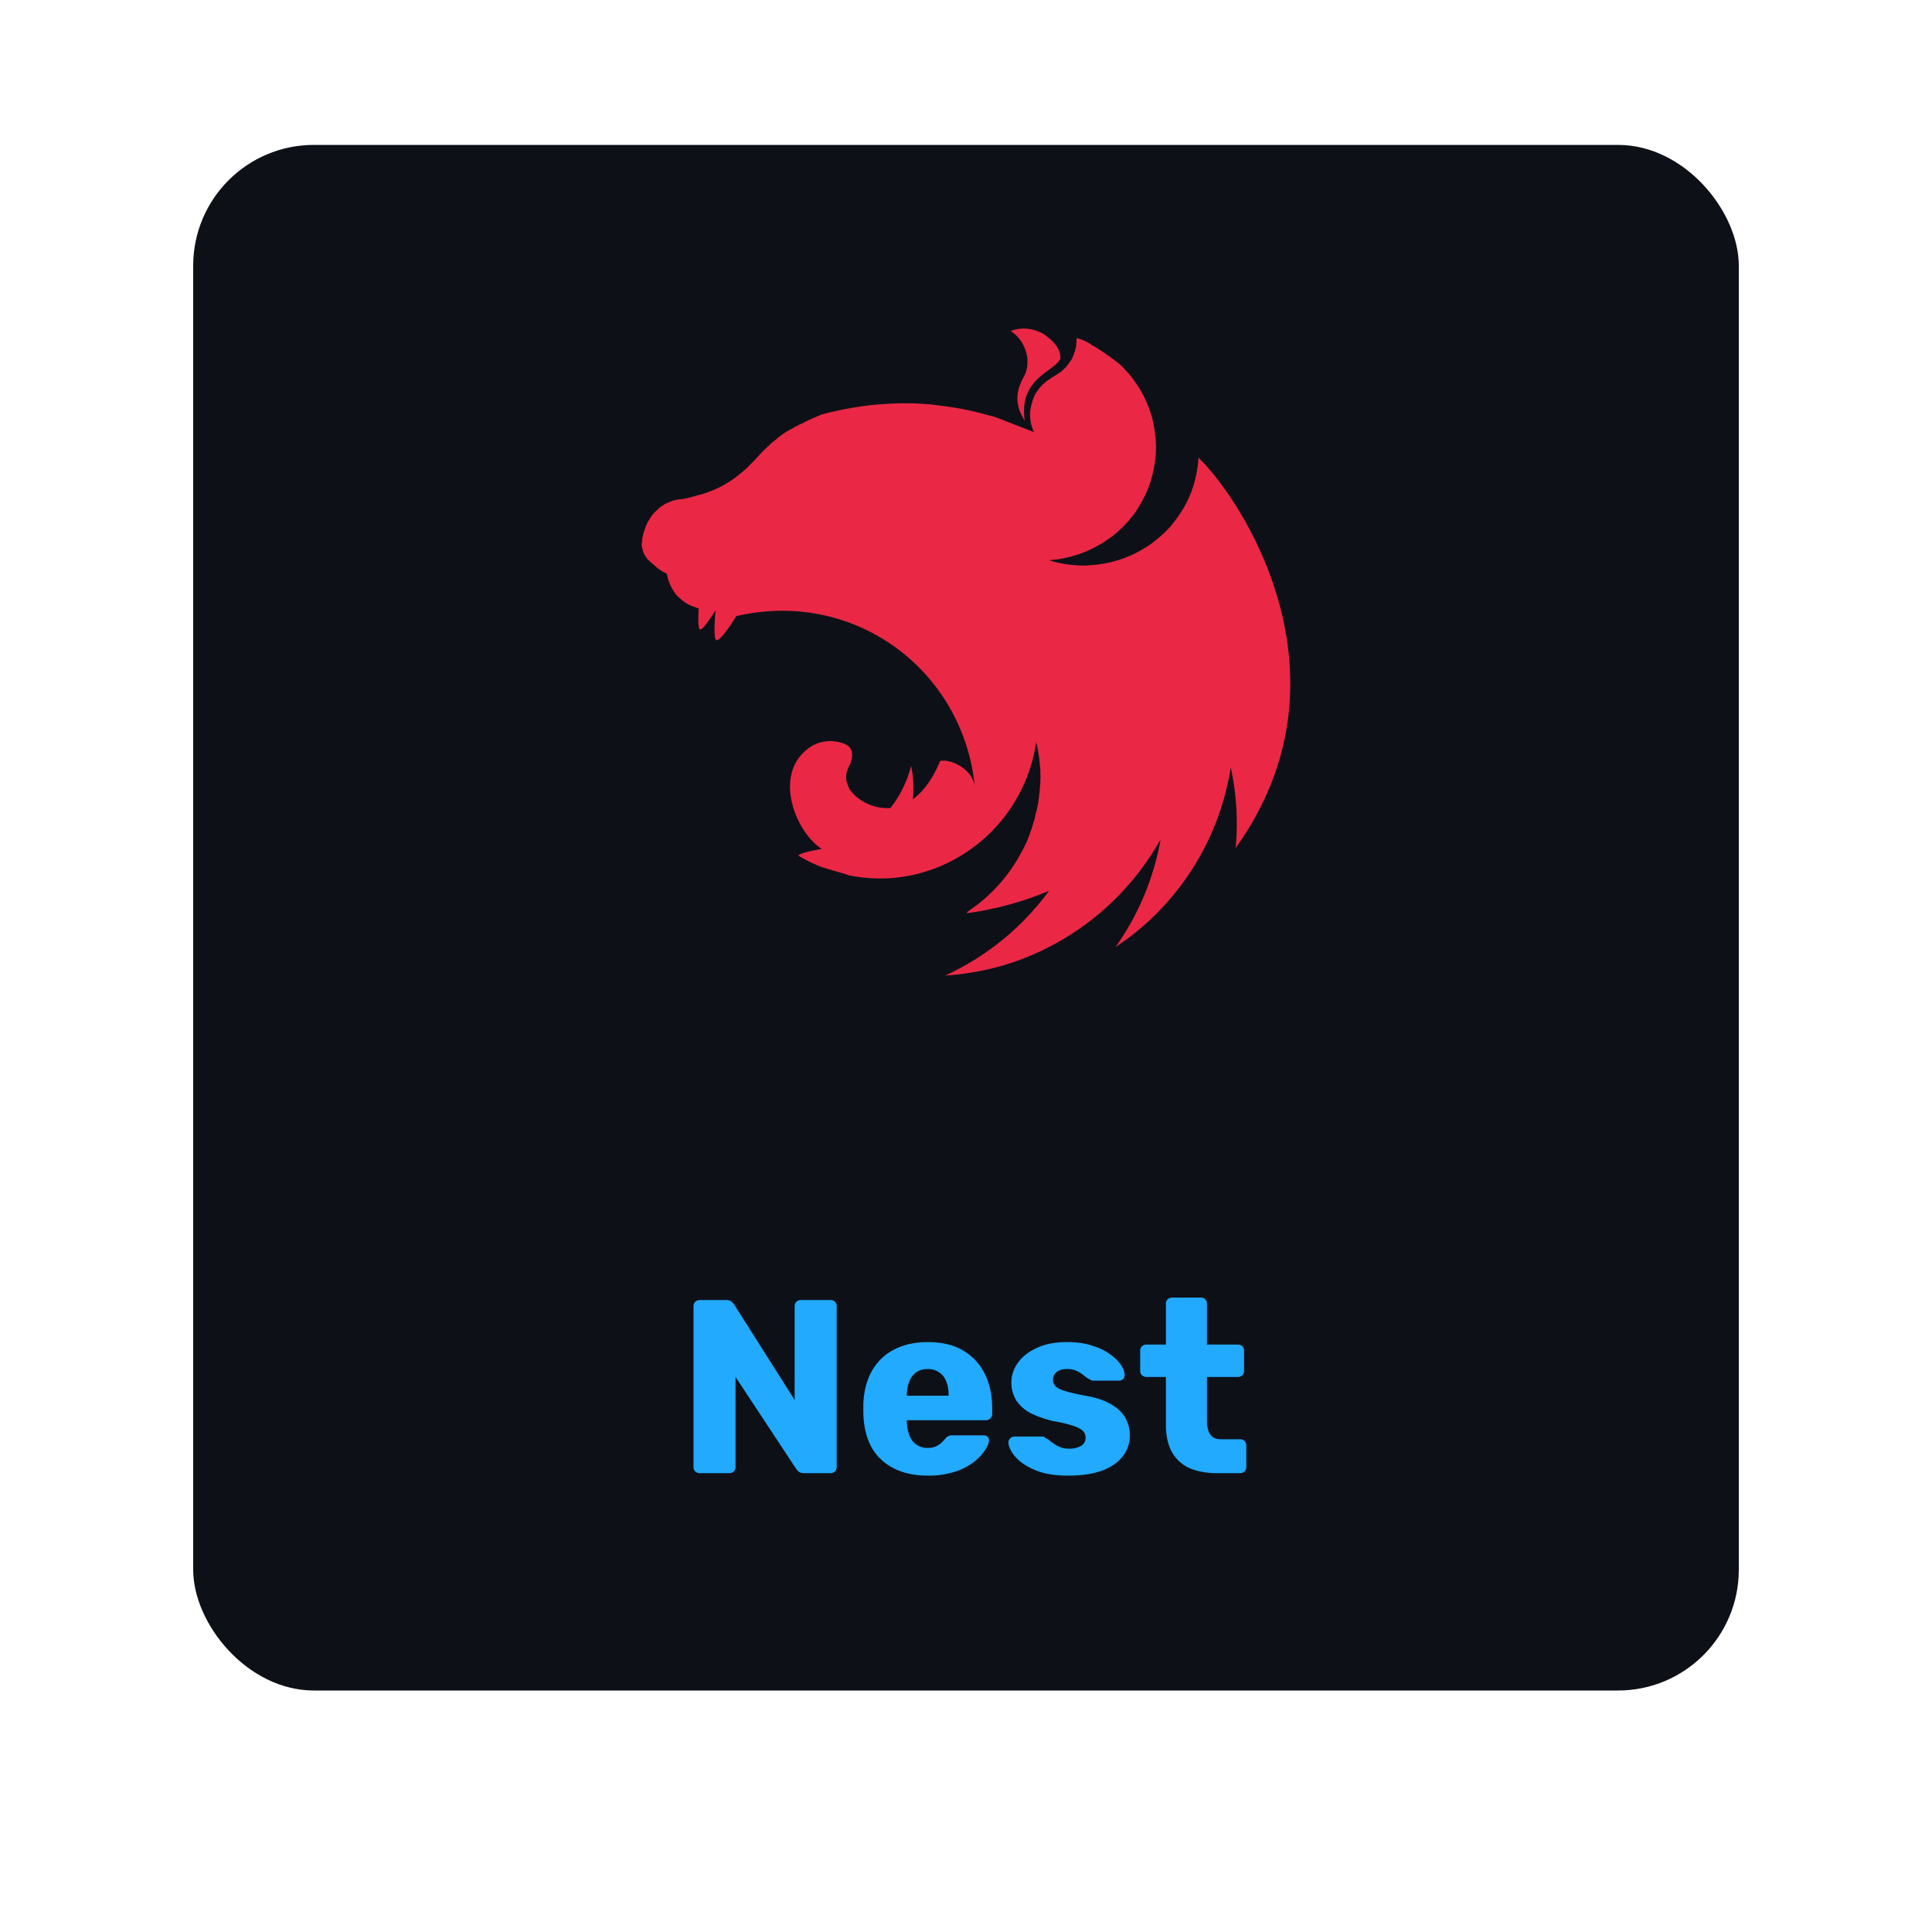 <svg xmlns="http://www.w3.org/2000/svg" width="80" height="80" fill="rgba(0,0,255,0.2)"><g><rect width="64" height="64" x="8" y="6" fill="#0D1117" rx="5"/><path fill="#EA2845" d="M42.387 13.604a1.7 1.7 0 0 0-.537.1c.355.237.546.546.646.901.01.046.019.082.028.128.009.045.018.082.018.127.027.61-.164.683-.291 1.047-.2.464-.146.965.1 1.366.018.045.045.1.082.154-.264-1.757 1.202-2.02 1.475-2.567.018-.482-.374-.801-.683-1.02a1.637 1.637 0 0 0-.838-.236Zm2.203.391c-.027.164-.009.119-.018.2-.009.055-.009.128-.018.183-.018.054-.027.109-.046.163l-.054.164c-.027.055-.046.1-.073.164l-.054.082c-.019.018-.028.046-.046.064-.036.045-.073.1-.1.136-.046.046-.073.091-.128.128v.009c-.045.037-.082.073-.127.11-.146.109-.31.19-.464.3-.046.036-.1.063-.137.1a1.604 1.604 0 0 0-.128.11l-.127.127c-.036.045-.073.09-.1.136a1.4 1.4 0 0 0-.1.146c-.027.054-.046.1-.073.164-.018.054-.046.1-.055.164-.018.063-.036.118-.045.172-.01.028-.01.064-.018.092-.01.027-.01.054-.019.082 0 .054-.009.118-.009.172 0 .046 0 .082.01.128 0 .055.008.11.018.173.009.055.018.11.036.164l.055.164c.018.036.036.072.045.1l-1.593-.62c-.273-.072-.537-.145-.801-.209a7.477 7.477 0 0 0-.437-.1 14.617 14.617 0 0 0-1.266-.191c-.018 0-.018-.01-.036-.01a11.398 11.398 0 0 0-1.238-.063c-.31 0-.61.018-.91.037-.42.027-.847.081-1.266.154-.1.019-.21.037-.31.055-.218.046-.419.091-.628.137l-.31.081c-.1.046-.2.091-.3.128a2.477 2.477 0 0 1-.228.1c-.018.01-.027.01-.036.018a3.639 3.639 0 0 0-.191.1.154.154 0 0 1-.046.019c-.072.036-.154.073-.218.109a.646.646 0 0 0-.137.073c-.018.018-.045.027-.063.036a3.948 3.948 0 0 1-.183.1c-.063.037-.118.073-.163.1-.046.037-.1.064-.137.1-.01.01-.018.01-.018.019a.692.692 0 0 0-.128.1l-.018.018a.976.976 0 0 0-.1.082c-.018.01-.027.018-.046.027-.036.028-.072.064-.1.091-.009.019-.018.019-.027.028-.046.045-.082.073-.128.118-.009 0-.009.01-.018.018a1.538 1.538 0 0 0-.127.119c-.01.009-.01.018-.018.018a1.07 1.07 0 0 0-.1.11c-.019.017-.037.026-.046.045a1.496 1.496 0 0 1-.118.127c-.01.018-.019.018-.028.037-.054.054-.1.109-.163.163l-.019.019a3.1 3.1 0 0 1-.355.337 4.205 4.205 0 0 1-.391.309 4.04 4.04 0 0 1-.42.264 4.899 4.899 0 0 1-.891.373c-.292.064-.592.182-.847.2-.055 0-.118.019-.173.019-.064.018-.118.027-.173.045-.055.019-.11.046-.164.064-.055.018-.11.046-.164.073-.045.036-.1.064-.154.1-.046.037-.1.073-.137.118a.903.903 0 0 0-.137.128c-.045.045-.081.09-.118.136-.036.055-.073.1-.1.164a.718.718 0 0 0-.1.164c-.028.064-.055.119-.073.182-.018.055-.046.119-.064.182-.018.055-.027.11-.036.164 0 .01-.01.018-.01.018-.018.064-.018.146-.018.192a.697.697 0 0 0-.018.136c0 .027 0 .064.01.091.009.046.018.091.027.128.018.045.027.082.045.127v.01c.018.045.046.081.073.127.027.045.055.082.091.127a1.4 1.4 0 0 0 .118.11c.046.045.082.072.128.109.164.145.21.19.419.31l.109.054c.009 0 .018.009.018.009 0 .018 0 .018.01.036a1.738 1.738 0 0 0 .091.328c.018.046.036.082.054.128.009.018.018.027.018.036.027.055.055.1.082.155.037.045.073.1.1.145a.782.782 0 0 0 .118.128c.046.045.082.073.128.118 0 0 .01.01.018.01.046.036.082.072.128.1.045.036.1.063.154.09.046.028.1.055.164.073a.802.802 0 0 0 .137.046c.009.009.018.009.027.018.027.01.064.018.091.018-.018.374-.027.729.027.856.064.137.365-.282.674-.774-.045.483-.073 1.038 0 1.211.073.173.492-.364.856-.965 4.916-1.138 9.405 2.258 9.878 7.065-.09-.747-1.01-1.165-1.438-1.065-.21.51-.565 1.174-1.13 1.584a4.427 4.427 0 0 0-.072-1.384 4.613 4.613 0 0 1-.856 1.748c-.655.046-1.32-.273-1.666-.746-.027-.019-.036-.064-.055-.091-.018-.046-.045-.1-.054-.146a.896.896 0 0 1-.046-.146c-.009-.045-.009-.1-.009-.155v-.1c.01-.045.018-.1.037-.146.018-.045.027-.1.045-.145.027-.046.046-.1.082-.146.118-.337.118-.6-.1-.764-.046-.028-.082-.046-.128-.073-.027-.01-.063-.019-.09-.028-.019-.009-.037-.018-.055-.018-.046-.018-.1-.027-.146-.036-.045-.018-.1-.018-.146-.018a.801.801 0 0 0-.154-.019c-.037 0-.073.01-.1.01-.055 0-.1.008-.155.018l-.146.027c-.045.018-.1.027-.146.045-.045.019-.09.046-.136.064-.046.018-.082.046-.128.073-1.62 1.056-.655 3.523.456 4.233-.42.073-.838.164-.956.255l-.019.019a6 6 0 0 0 .938.464c.446.145.92.273 1.12.337v.009a6.605 6.605 0 0 0 1.748.127c3.068-.218 5.59-2.549 6.045-5.635.018.064.028.118.046.182.018.127.045.255.064.391v.01c.018.063.018.127.027.181v.028c.009.064.018.127.018.182.01.073.018.155.018.227v.11c0 .036.01.073.01.109 0 .046-.01.082-.01.127v.1c0 .046-.009.092-.009.137 0 .028 0 .055-.009.091 0 .046-.01.1-.01.155-.008.018-.008.045-.008.064a.823.823 0 0 0-.018.164c0 .018 0 .045-.01.063l-.027.2v.019c-.018.064-.027.127-.045.191v.018c-.019.064-.028.128-.046.191 0 .01-.009.019-.009.028-.018.063-.027.127-.045.19v.02c-.019.072-.046.127-.055.19-.01.01-.01.019-.01.019-.017.072-.045.136-.063.209l-.073.2c-.027.073-.045.137-.073.2-.027.073-.054.128-.082.2h-.009a1.81 1.81 0 0 1-.09.192.154.154 0 0 0-.019.046c-.01.009-.01.018-.018.018a6.668 6.668 0 0 1-1.948 2.33c-.055.037-.11.073-.164.119-.018.018-.037.018-.046.036a.902.902 0 0 1-.155.1l.019.046h.009c.1-.018.19-.027.291-.046h.01a9.38 9.38 0 0 0 .536-.1c.046-.009.1-.018.155-.036.036-.01.064-.018.1-.018.046-.01.1-.019.146-.028.045-.018.082-.018.127-.036a12.69 12.69 0 0 0 2.012-.665 11.049 11.049 0 0 1-4.306 3.514 11.617 11.617 0 0 0 2.367-.41 11.104 11.104 0 0 0 6.555-5.234 10.982 10.982 0 0 1-1.866 4.46 10.704 10.704 0 0 0 1.848-1.538 10.973 10.973 0 0 0 2.922-5.9c.237 1.093.31 2.231.2 3.342 5.008-6.983.42-14.23-1.502-16.133-.009-.018-.018-.018-.018-.036-.009.009-.009.009-.009.018 0-.009 0-.009-.009-.018 0 .082-.009.164-.018.246-.018.164-.046.31-.073.464-.036.155-.073.31-.118.455-.046.146-.1.3-.164.446-.064.137-.128.283-.21.42a5.666 5.666 0 0 1-.245.39c-.091.128-.192.256-.283.374-.1.127-.218.237-.327.346-.073.064-.128.118-.2.173-.055.045-.1.09-.165.136-.127.1-.245.192-.391.274a6.047 6.047 0 0 1-.41.236c-.145.073-.291.128-.437.191-.145.055-.3.1-.455.146a4.23 4.23 0 0 1-.464.1 4.448 4.448 0 0 1-.474.055 3.988 3.988 0 0 1-.337.018c-.163 0-.318-.018-.473-.027a3.948 3.948 0 0 1-.473-.073c-.164-.027-.31-.073-.465-.118h-.009c.155-.019.31-.028.456-.055.163-.027.309-.064.464-.1.154-.046.31-.091.455-.146.155-.055.3-.127.437-.191.146-.073.273-.146.419-.228.127-.09.264-.182.391-.273.128-.1.246-.2.355-.31.119-.1.219-.218.328-.336.1-.128.2-.246.291-.373.019-.019.028-.046.046-.073a5.944 5.944 0 0 0 .41-.756c.063-.146.118-.291.163-.446.046-.146.082-.3.119-.455.027-.164.054-.31.073-.464a4.32 4.32 0 0 0 .027-.474c0-.11-.01-.218-.018-.337-.018-.164-.037-.31-.055-.464-.027-.164-.064-.31-.1-.465-.045-.145-.1-.3-.155-.446-.054-.145-.127-.29-.19-.427a9.472 9.472 0 0 0-.238-.41l-.273-.383c-.1-.118-.21-.236-.318-.355a3.394 3.394 0 0 0-.182-.173 11.72 11.72 0 0 0-.966-.682c-.045-.028-.09-.046-.136-.073-.219-.164-.428-.237-.647-.31Z"/><path fill="#2AF" d="M28.973 61a.25.25 0 0 1-.184-.072.25.25 0 0 1-.072-.184v-6.656a.25.25 0 0 1 .072-.184.25.25 0 0 1 .184-.072h1.085c.116 0 .198.027.246.082a.452.452 0 0 1 .102.113l2.499 3.942v-3.881a.25.25 0 0 1 .072-.184.25.25 0 0 1 .184-.072h1.229a.25.25 0 0 1 .184.072.25.25 0 0 1 .072.184v6.656a.27.27 0 0 1-.072.184.25.25 0 0 1-.184.072h-1.096c-.11 0-.191-.027-.246-.082a1.353 1.353 0 0 1-.092-.113l-2.498-3.788v3.727a.25.25 0 0 1-.072.184.25.25 0 0 1-.184.072h-1.23Zm9.449.102c-.806 0-1.447-.218-1.925-.655-.478-.437-.727-1.085-.748-1.946v-.358c.02-.54.14-1 .358-1.382.226-.39.533-.683.922-.881.396-.205.857-.307 1.382-.307.601 0 1.096.12 1.485.358.396.24.693.563.891.973.198.41.297.877.297 1.403v.246a.234.234 0 0 1-.082.184.237.237 0 0 1-.174.072h-3.277v.071c.007.198.041.38.103.543a.772.772 0 0 0 .758.532.82.82 0 0 0 .337-.06c.096-.049.174-.1.236-.155a2.12 2.12 0 0 0 .143-.153.482.482 0 0 1 .144-.123c.04-.02.102-.03.184-.03h1.27c.068 0 .123.02.164.06.047.035.068.086.061.154-.007.116-.065.256-.174.42a2.16 2.16 0 0 1-.481.492 2.591 2.591 0 0 1-.779.389 3.549 3.549 0 0 1-1.095.153Zm-.87-3.307h1.73v-.02c0-.22-.034-.41-.102-.574a.752.752 0 0 0-.297-.379.814.814 0 0 0-.472-.133.813.813 0 0 0-.47.133.86.86 0 0 0-.287.379 1.482 1.482 0 0 0-.103.573v.02Zm6.684 3.307c-.444 0-.823-.047-1.137-.143a2.799 2.799 0 0 1-.758-.369 1.732 1.732 0 0 1-.43-.44c-.096-.157-.147-.29-.154-.4a.207.207 0 0 1 .072-.184.245.245 0 0 1 .174-.082h1.168a.12.12 0 0 1 .05.01.522.522 0 0 1 .062.042c.089.047.178.109.266.184.09.068.192.13.308.184a.98.98 0 0 0 .42.082.947.947 0 0 0 .48-.112.366.366 0 0 0 .195-.338c0-.11-.03-.198-.092-.267-.061-.075-.188-.146-.379-.215a5.363 5.363 0 0 0-.84-.204 4.374 4.374 0 0 1-.931-.318 1.607 1.607 0 0 1-.615-.522 1.405 1.405 0 0 1-.215-.789c0-.273.09-.535.267-.788.177-.253.437-.457.778-.614.341-.164.761-.246 1.26-.246.395 0 .737.048 1.023.143.294.089.54.205.738.348.204.144.358.29.46.44.103.15.157.287.164.41a.235.235 0 0 1-.061.185.226.226 0 0 1-.164.071H45.28a.338.338 0 0 1-.082-.01.672.672 0 0 1-.072-.041 1.281 1.281 0 0 1-.245-.164 1.476 1.476 0 0 0-.287-.184.912.912 0 0 0-.41-.082c-.184 0-.327.04-.43.123a.408.408 0 0 0-.072.563c.062.075.181.143.359.205.184.061.468.13.85.205.47.075.846.198 1.126.368.28.164.478.359.594.584.116.218.174.45.174.696 0 .328-.099.618-.297.87-.19.253-.477.451-.86.595-.382.136-.846.204-1.392.204ZM50.398 61c-.437 0-.816-.068-1.137-.205a1.578 1.578 0 0 1-.727-.655c-.17-.3-.256-.686-.256-1.157v-1.966h-.798a.286.286 0 0 1-.195-.072.25.25 0 0 1-.072-.184v-.83a.25.25 0 0 1 .072-.184.286.286 0 0 1 .195-.072h.798v-1.69a.25.25 0 0 1 .072-.184.273.273 0 0 1 .184-.071h1.188a.25.25 0 0 1 .184.071.25.25 0 0 1 .072.185v1.69h1.28a.25.25 0 0 1 .184.07.25.25 0 0 1 .072.185v.83a.25.25 0 0 1-.072.184.25.25 0 0 1-.184.072h-1.28v1.822c0 .233.044.417.133.553.089.137.24.205.45.205h.79a.25.25 0 0 1 .184.072.25.25 0 0 1 .071.184v.891a.25.25 0 0 1-.071.184.25.25 0 0 1-.185.072h-.952Z"/></g><defs><filter id="a" width="80" height="80" x="0" y="0" color-interpolation-filters="sRGB" filterUnits="userSpaceOnUse"><feFlood flood-opacity="0" result="BackgroundImageFix"/><feColorMatrix in="SourceAlpha" result="hardAlpha" values="0 0 0 0 0 0 0 0 0 0 0 0 0 0 0 0 0 0 127 0"/><feOffset dy="2"/><feGaussianBlur stdDeviation="4"/><feColorMatrix values="0 0 0 0 0 0 0 0 0 0 0 0 0 0 0 0 0 0 0.75 0"/><feBlend in2="BackgroundImageFix" result="effect1_dropShadow_602_1852"/><feBlend in="SourceGraphic" in2="effect1_dropShadow_602_1852" result="shape"/></filter></defs></svg>